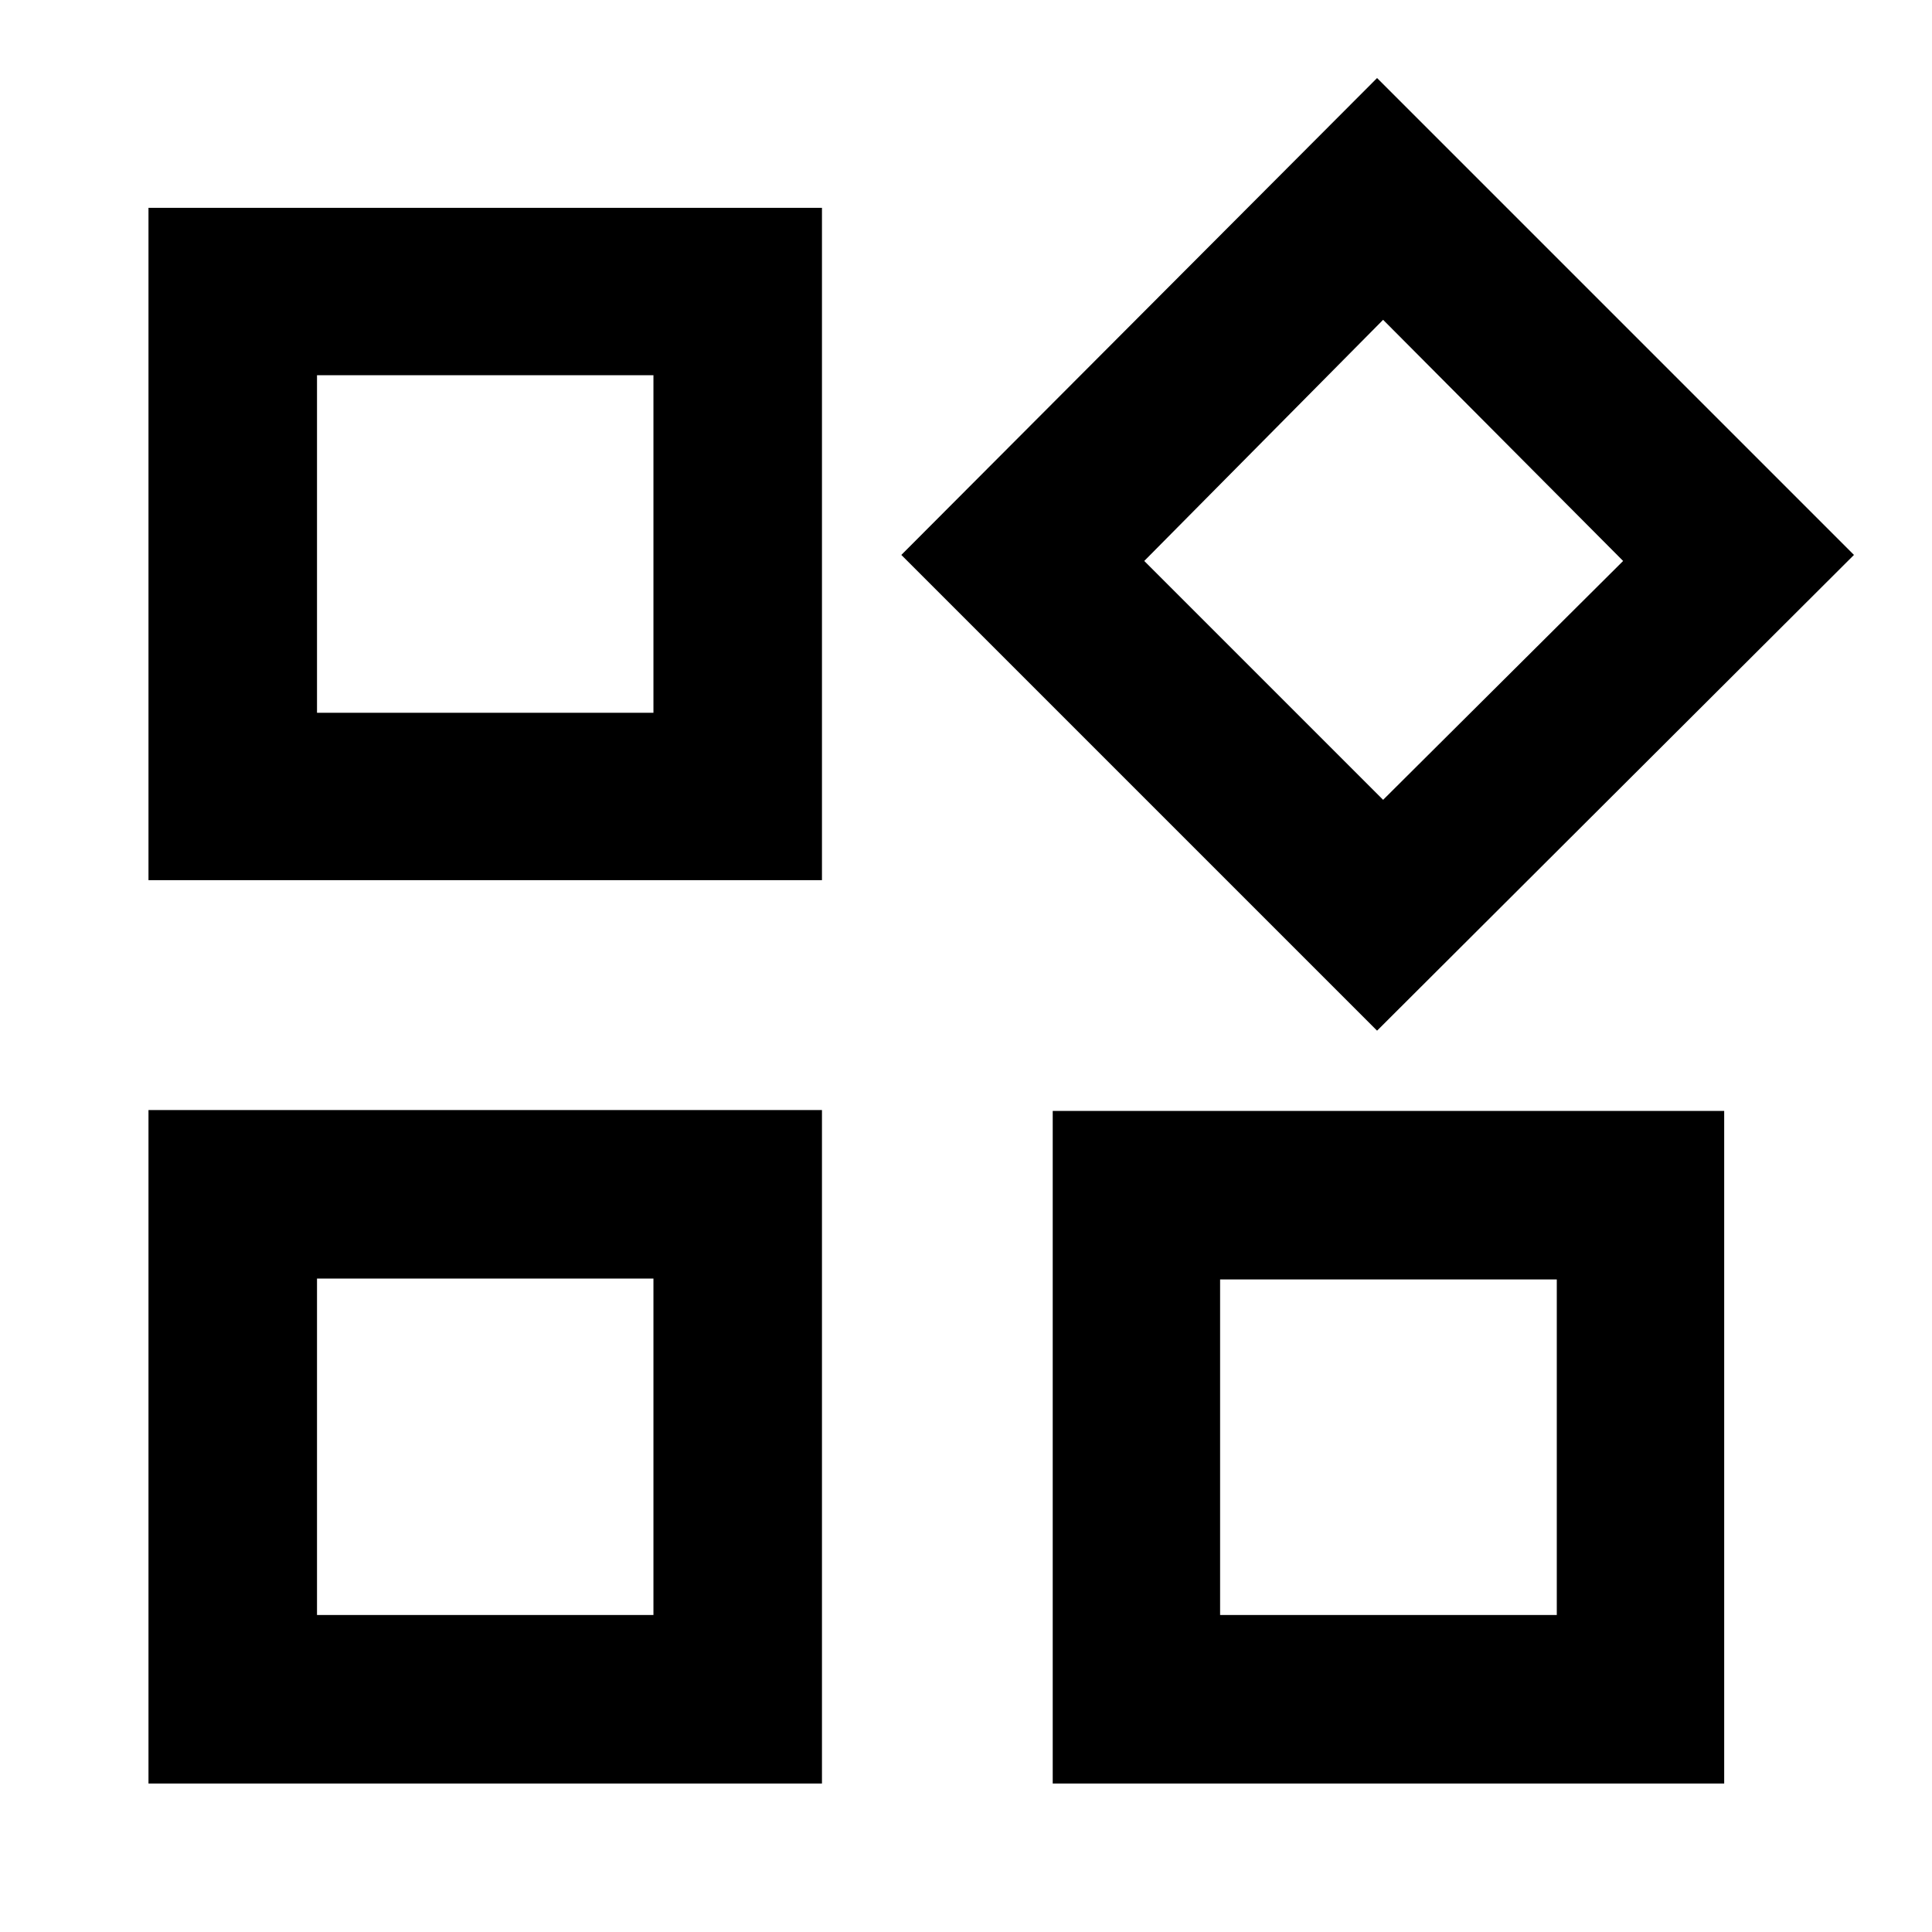 <svg xmlns="http://www.w3.org/2000/svg" height="48" viewBox="0 -960 960 960" width="48"><path d="M684.26-447.87 447.87-684.26l236.39-236.96 236.96 236.96-236.96 236.39ZM73.78-522.65v-334.09h334.65v334.09H73.78ZM523.09-73.78V-408h333.65v334.22H523.09Zm-449.31 0v-334.65h334.65v334.65H73.78Zm83.74-532.05h167.17v-167.73H157.52v167.73Zm529.74 43.26 119.26-118.69-119.26-119.83-118.69 119.83 118.69 118.69Zm-81 405.05h167.3v-166.74h-167.3v166.74Zm-448.74 0h167.17v-167.17H157.52v167.17Zm167.17-448.31Zm243.88-76ZM324.69-324.69Zm281.57.43Z"/></svg>